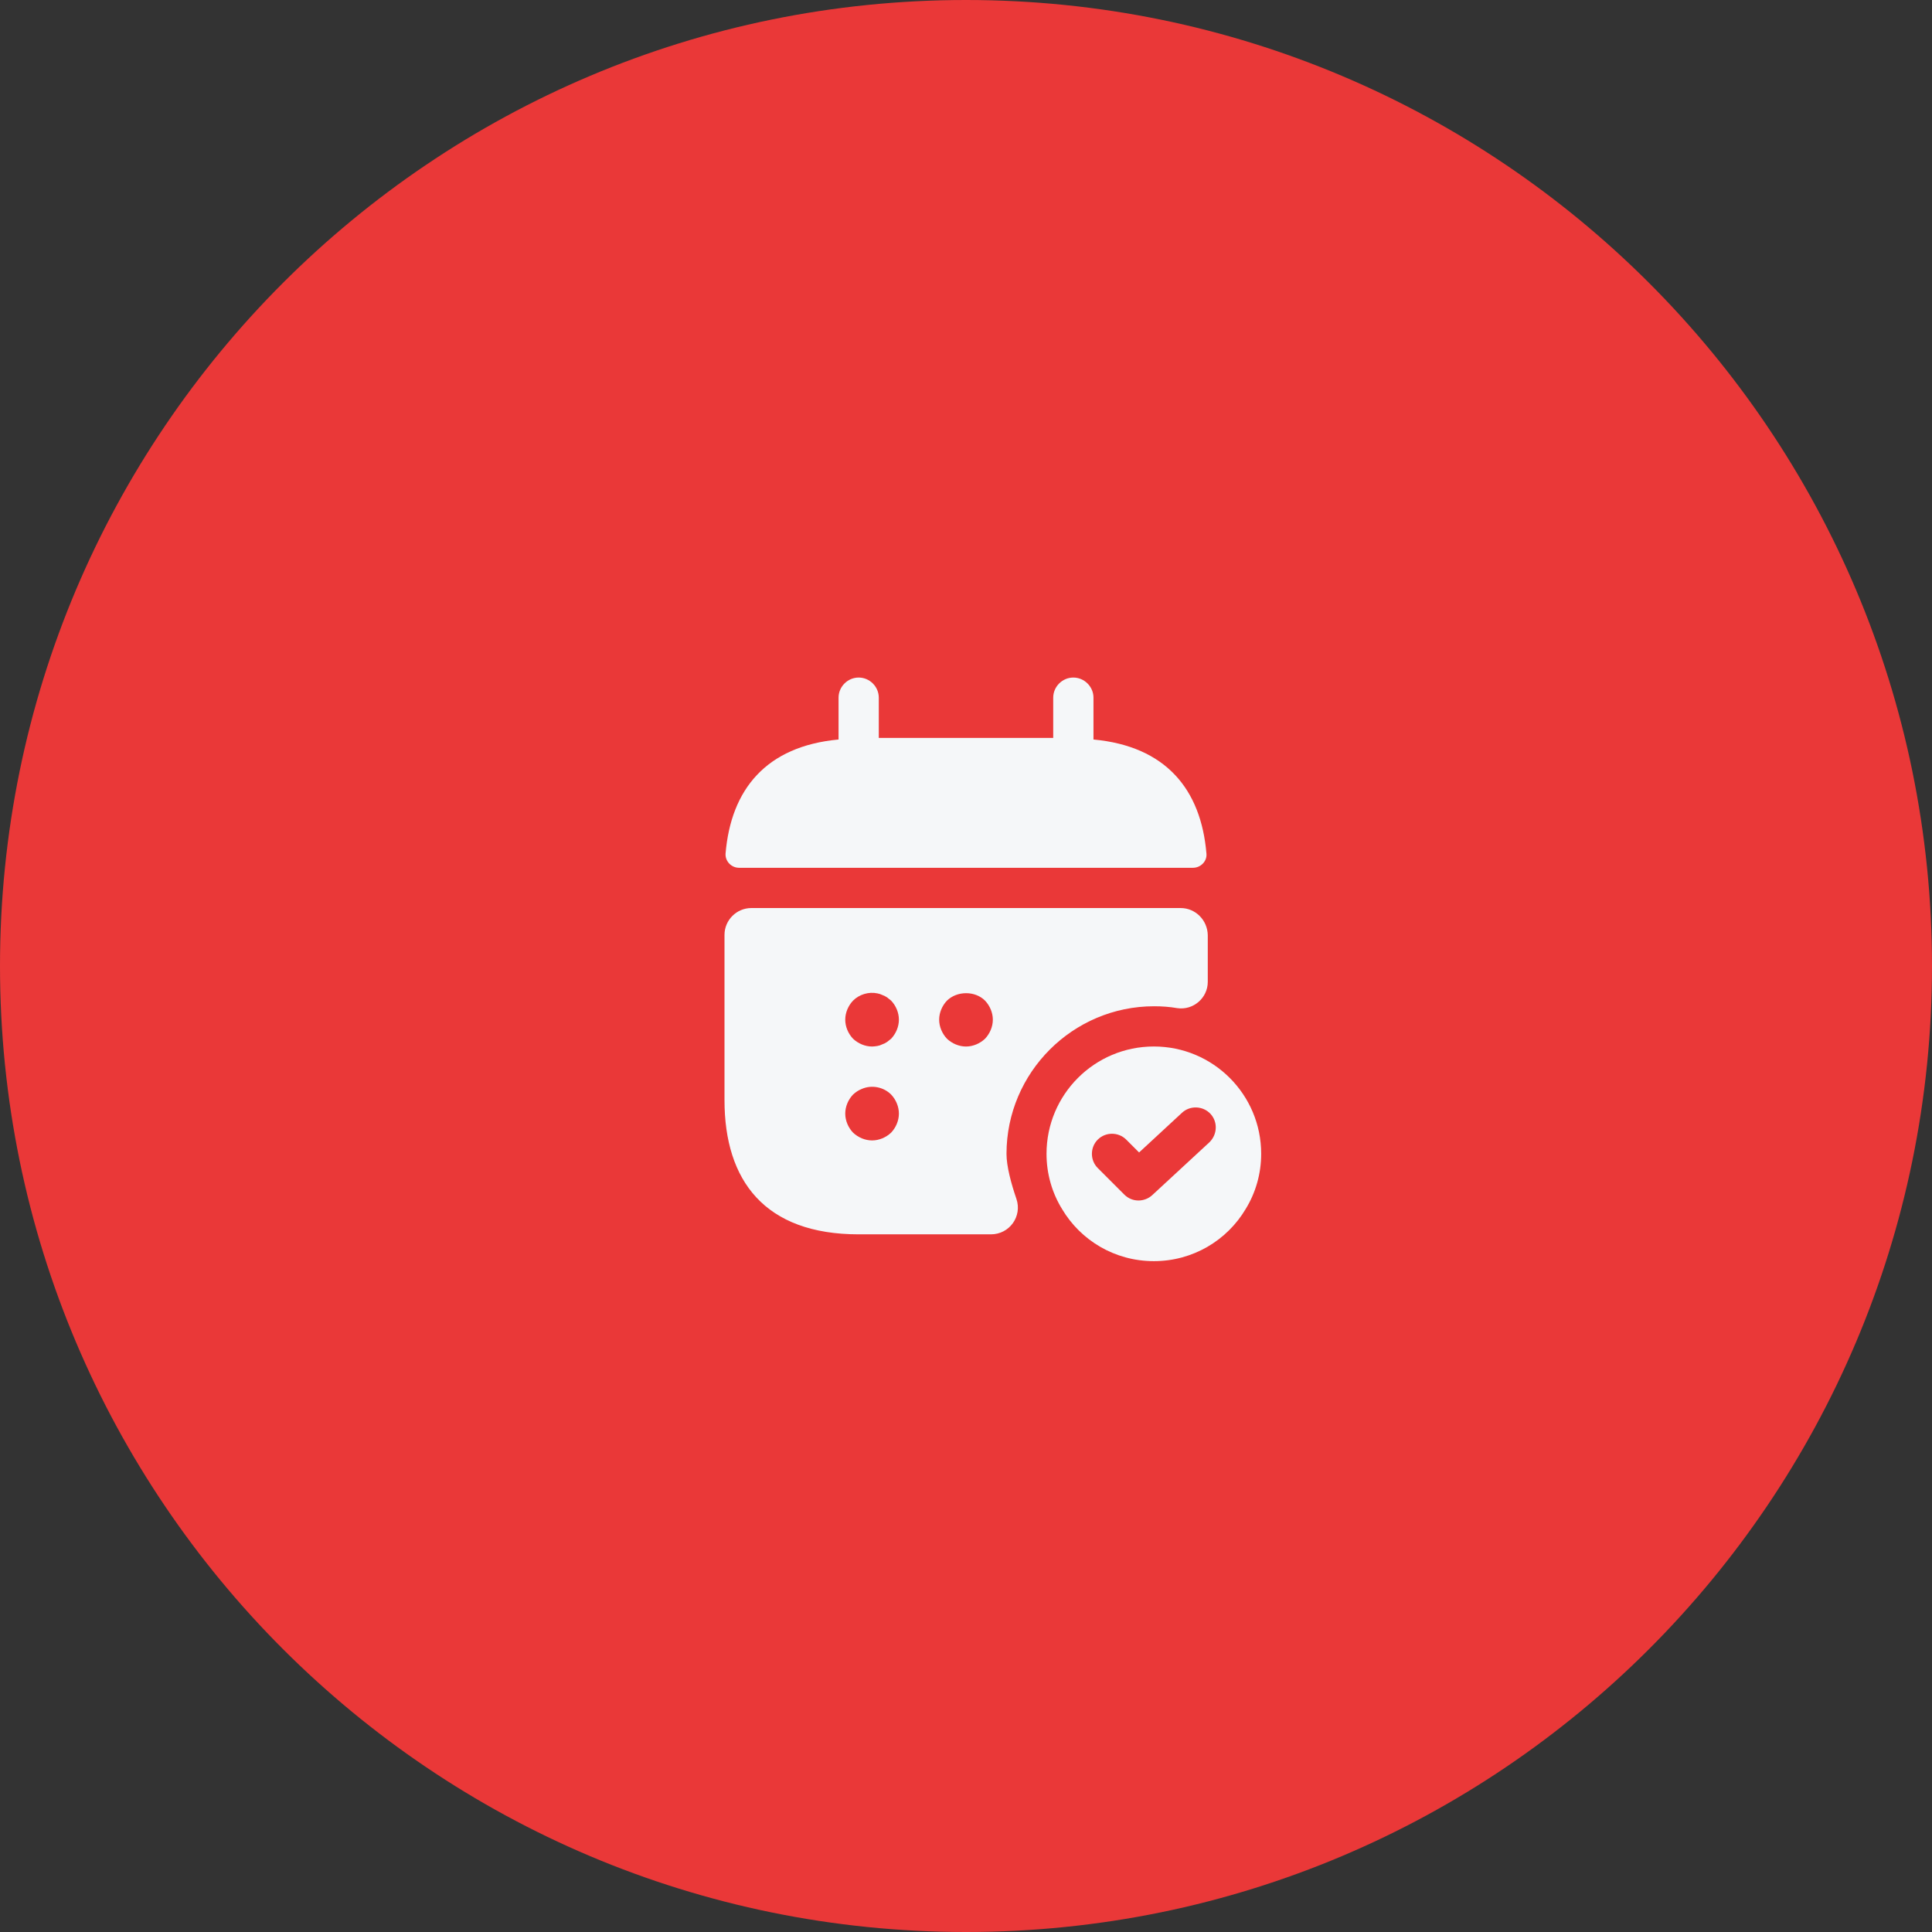 <svg width="56" height="56" viewBox="0 0 56 56" fill="none" xmlns="http://www.w3.org/2000/svg">
<rect x="0" y="0" width="56" height="56" fill="#333333" stroke="none"/>
<g clip-path="url(#clip0_150_7057)">
<path d="M56 28C56 12.536 43.464 0 28 0C12.536 0 0 12.536 0 28C0 43.464 12.536 56 28 56C43.464 56 56 43.464 56 28Z" fill="#EA3838"/>
<path d="M31.695 21.435V20.222C31.695 19.903 31.43 19.639 31.111 19.639C30.792 19.639 30.528 19.903 30.528 20.222V21.389H25.472V20.222C25.472 19.903 25.208 19.639 24.889 19.639C24.57 19.639 24.306 19.903 24.306 20.222V21.435C22.206 21.63 21.187 22.882 21.031 24.741C21.016 24.966 21.202 25.153 21.42 25.153H34.58C34.806 25.153 34.992 24.959 34.969 24.741C34.813 22.882 33.794 21.63 31.695 21.435Z" fill="#F5F7F9"/>
<path d="M33.445 30.333C31.726 30.333 30.334 31.725 30.334 33.444C30.334 34.028 30.497 34.58 30.785 35.046C31.321 35.949 32.309 36.555 33.445 36.555C34.58 36.555 35.568 35.949 36.105 35.046C36.392 34.58 36.556 34.028 36.556 33.444C36.556 31.725 35.163 30.333 33.445 30.333ZM35.055 33.11L33.398 34.642C33.289 34.743 33.141 34.797 33.001 34.797C32.853 34.797 32.706 34.743 32.589 34.626L31.819 33.856C31.593 33.631 31.593 33.258 31.819 33.032C32.045 32.806 32.418 32.806 32.644 33.032L33.017 33.405L34.261 32.254C34.495 32.036 34.868 32.052 35.086 32.285C35.303 32.519 35.288 32.884 35.055 33.11Z" fill="#F5F7F9"/>
<path d="M34.222 26.32H21.778C21.35 26.32 21 26.67 21 27.098V31.889C21 34.222 22.167 35.778 24.889 35.778H28.723C29.26 35.778 29.633 35.257 29.462 34.752C29.307 34.3 29.174 33.803 29.174 33.445C29.174 31.088 31.096 29.167 33.452 29.167C33.678 29.167 33.903 29.183 34.121 29.221C34.588 29.291 35.008 28.926 35.008 28.459V27.106C35 26.67 34.65 26.32 34.222 26.32ZM25.83 32.83C25.682 32.97 25.48 33.056 25.278 33.056C25.076 33.056 24.873 32.97 24.726 32.83C24.585 32.682 24.5 32.48 24.5 32.278C24.5 32.076 24.585 31.874 24.726 31.726C24.803 31.656 24.881 31.602 24.982 31.562C25.27 31.438 25.612 31.508 25.83 31.726C25.97 31.874 26.055 32.076 26.055 32.278C26.055 32.48 25.97 32.682 25.83 32.83ZM25.83 30.108C25.791 30.139 25.752 30.17 25.713 30.201C25.667 30.233 25.62 30.256 25.573 30.271C25.527 30.295 25.48 30.31 25.433 30.318C25.379 30.326 25.325 30.334 25.278 30.334C25.076 30.334 24.873 30.248 24.726 30.108C24.585 29.96 24.5 29.758 24.5 29.556C24.5 29.354 24.585 29.151 24.726 29.004C24.904 28.825 25.177 28.739 25.433 28.794C25.48 28.802 25.527 28.817 25.573 28.84C25.62 28.856 25.667 28.879 25.713 28.91C25.752 28.942 25.791 28.973 25.83 29.004C25.97 29.151 26.055 29.354 26.055 29.556C26.055 29.758 25.97 29.96 25.83 30.108ZM28.552 30.108C28.404 30.248 28.202 30.334 28 30.334C27.798 30.334 27.596 30.248 27.448 30.108C27.308 29.96 27.222 29.758 27.222 29.556C27.222 29.354 27.308 29.151 27.448 29.004C27.743 28.716 28.265 28.716 28.552 29.004C28.692 29.151 28.778 29.354 28.778 29.556C28.778 29.758 28.692 29.96 28.552 30.108Z" fill="#F5F7F9"/>
</g>
<defs>
<clipPath id="clip0_150_7057">
<rect width="56" height="56" fill="white"/>
</clipPath>
</defs>
</svg>
